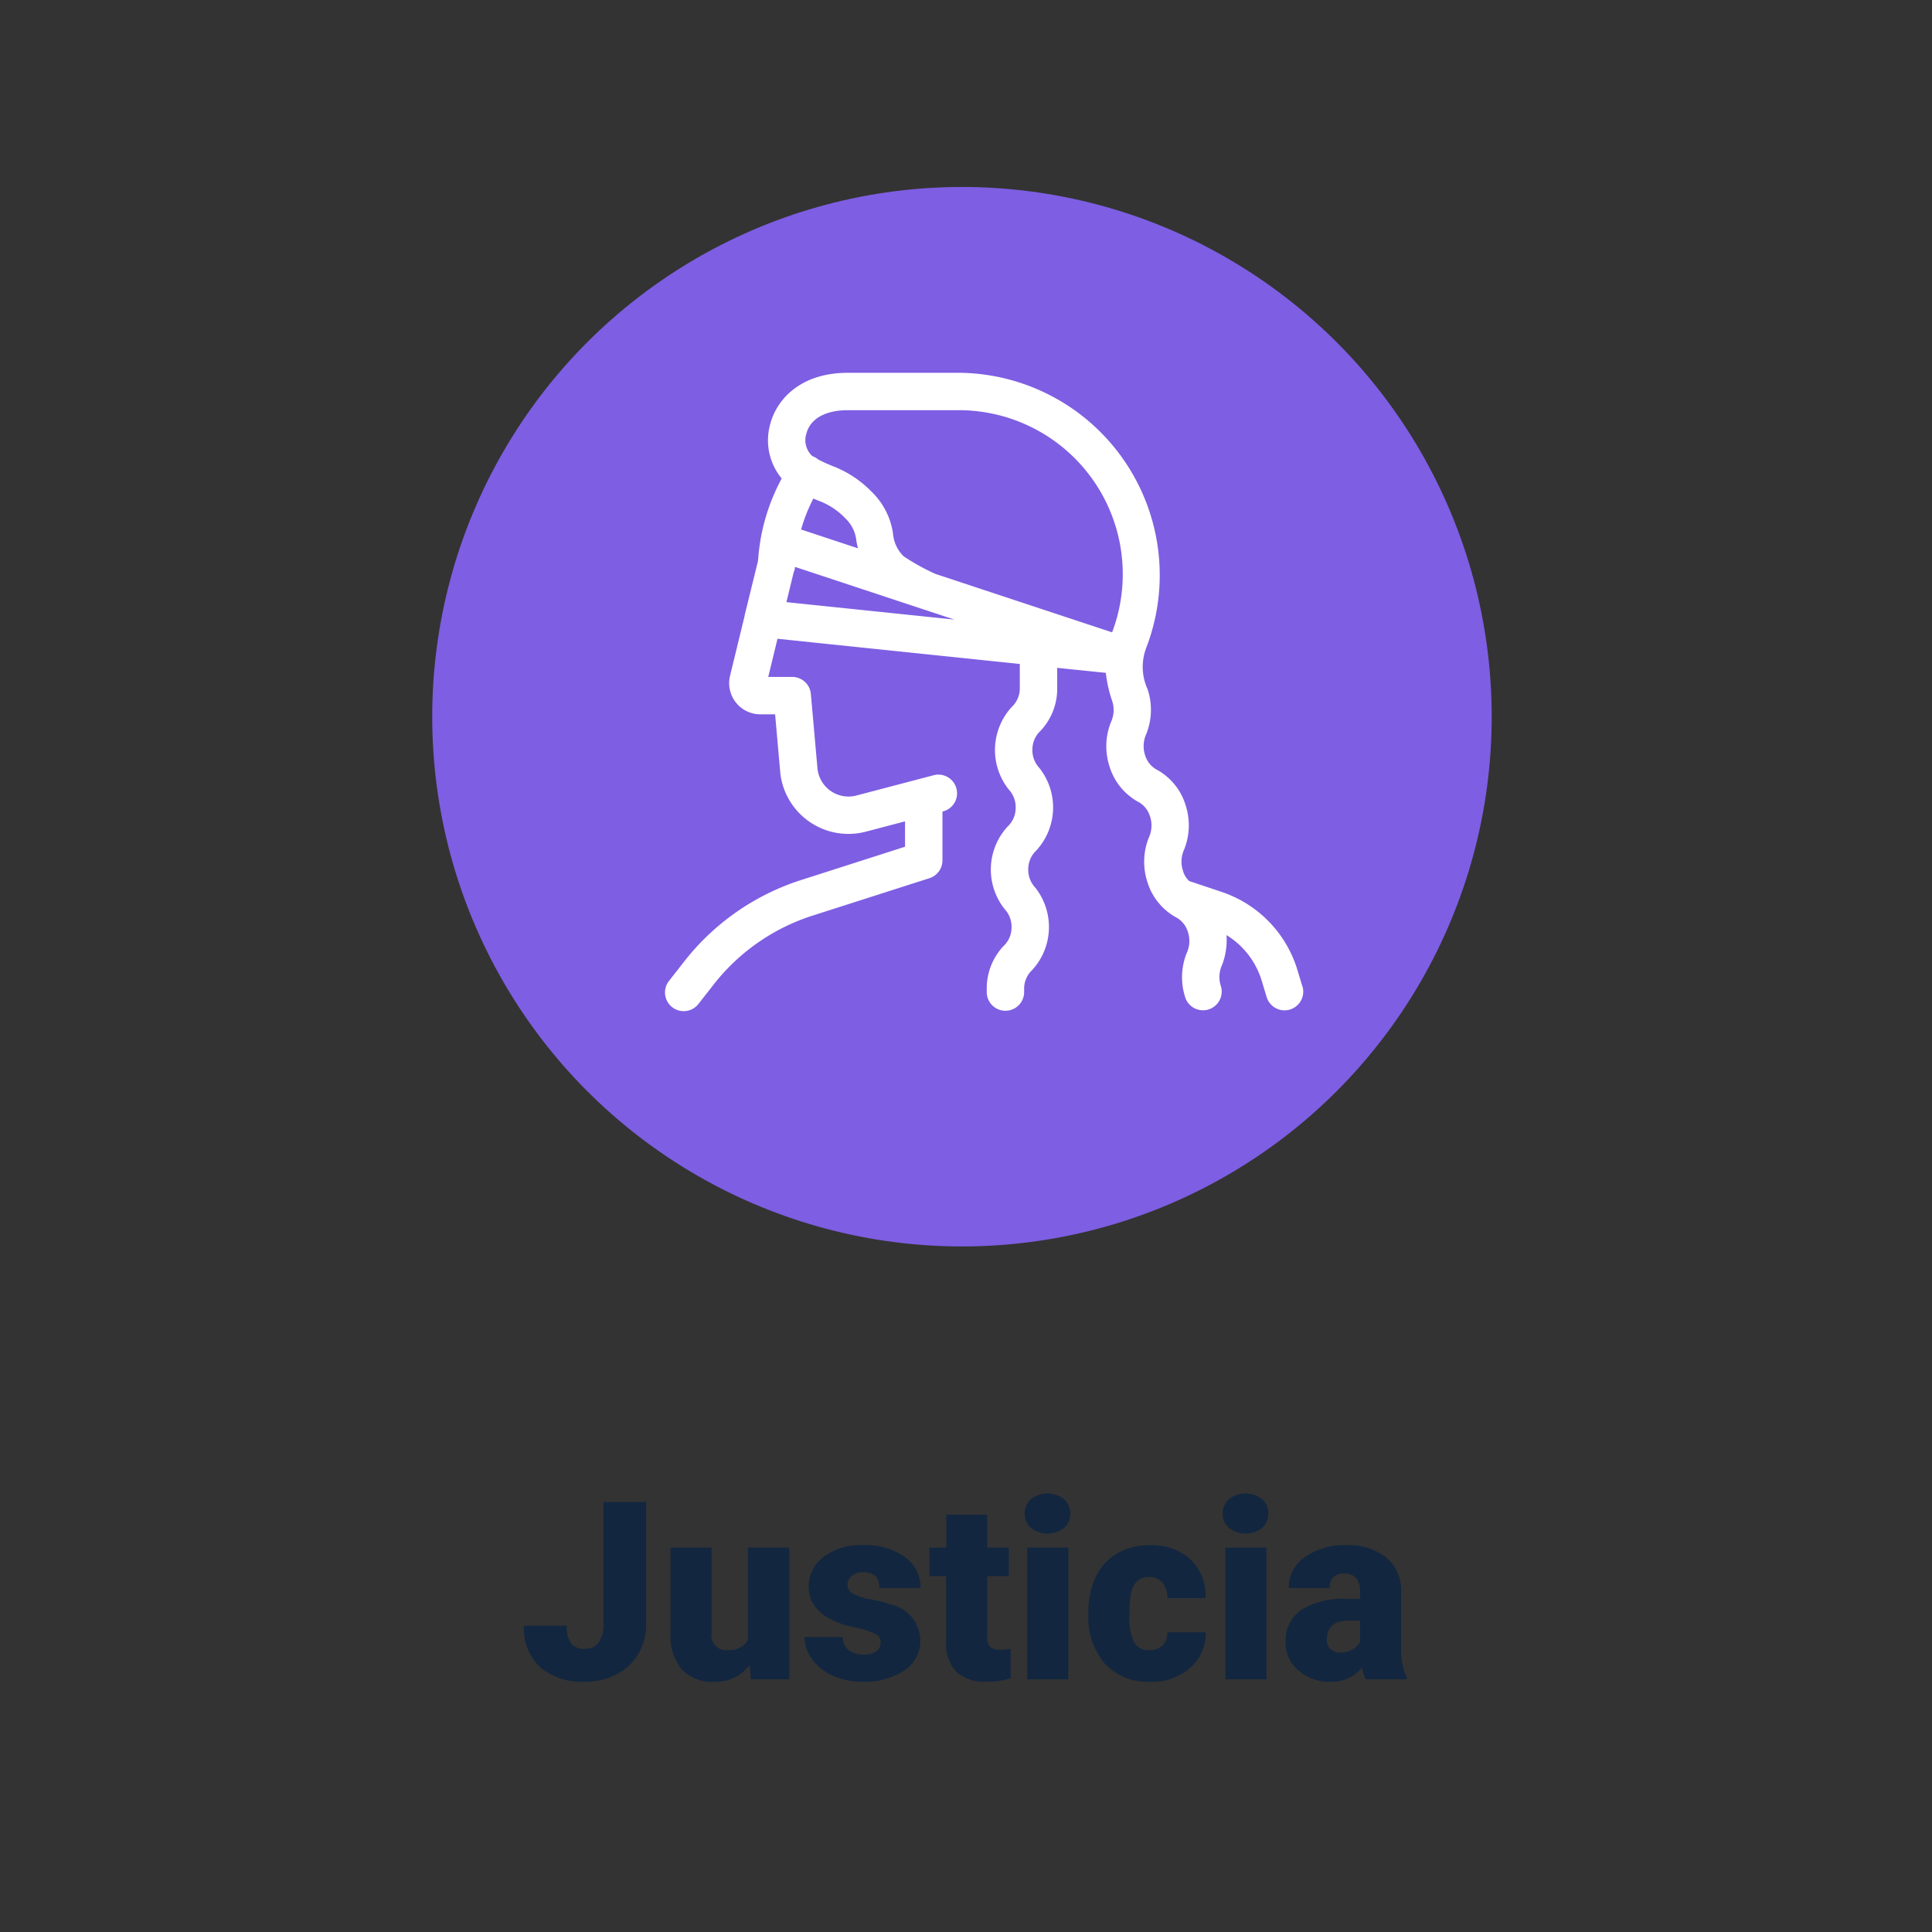 <svg xmlns="http://www.w3.org/2000/svg" width="155" height="155" viewBox="0 0 155 155">
  <rect x="0" y="0" width="155" height="155" fill="#333333" stroke="none"/>
  <g id="Grupo_75147" data-name="Grupo 75147" transform="translate(-5016 12325)">
    <rect id="Rectángulo_32802" data-name="Rectángulo 32802" width="155" height="155" transform="translate(5016 -12325)" fill="none"/>
    <g id="Grupo_75146" data-name="Grupo 75146" transform="translate(-50.324 101)">
      <path id="Trazado_146296" data-name="Trazado 146296" d="M48.423,4.781h3.418v9.756a4.665,4.665,0,0,1-.63,2.422,4.3,4.3,0,0,1-1.758,1.65,5.372,5.372,0,0,1-2.515.586,5.179,5.179,0,0,1-3.613-1.172,4.259,4.259,0,0,1-1.289-3.32h3.438a2.348,2.348,0,0,0,.337,1.416,1.334,1.334,0,0,0,1.128.439,1.276,1.276,0,0,0,1.1-.532,2.5,2.5,0,0,0,.386-1.489ZM60.142,17.857A3.393,3.393,0,0,1,57.319,19.2a3.328,3.328,0,0,1-2.632-1.011,4.251,4.251,0,0,1-.894-2.905V8.434h3.291V15.3A1.183,1.183,0,0,0,58.4,16.656a1.72,1.72,0,0,0,1.611-.811V8.434h3.311V19H60.239Zm10.518-1.826a.76.76,0,0,0-.439-.674,6.685,6.685,0,0,0-1.67-.527,7.615,7.615,0,0,1-2.031-.718A3.4,3.4,0,0,1,65.3,13.033a2.577,2.577,0,0,1-.42-1.455,2.92,2.92,0,0,1,1.2-2.4,4.948,4.948,0,0,1,3.145-.942,5.482,5.482,0,0,1,3.359.947,2.962,2.962,0,0,1,1.27,2.49h-3.3q0-1.27-1.338-1.27a1.326,1.326,0,0,0-.869.288.892.892,0,0,0-.352.718.819.819,0,0,0,.43.713,4.06,4.06,0,0,0,1.372.449,11.857,11.857,0,0,1,1.655.42,3.007,3.007,0,0,1,2.383,2.939,2.767,2.767,0,0,1-1.284,2.354,5.631,5.631,0,0,1-3.325.908,5.747,5.747,0,0,1-2.422-.488,4.05,4.05,0,0,1-1.66-1.328,3.007,3.007,0,0,1-.6-1.768h3.076a1.272,1.272,0,0,0,.488,1.069,2.009,2.009,0,0,0,1.2.337,1.58,1.58,0,0,0,1.011-.273A.875.875,0,0,0,70.659,16.031ZM79.2,5.807V8.434h1.738v2.285H79.2v4.834a1.234,1.234,0,0,0,.215.83,1.152,1.152,0,0,0,.85.234,4.828,4.828,0,0,0,.82-.059v2.354a6.074,6.074,0,0,1-1.855.283,3.448,3.448,0,0,1-2.51-.8,3.282,3.282,0,0,1-.811-2.432V10.719H74.565V8.434h1.348V5.807ZM85.708,19h-3.3V8.434h3.3Zm-3.5-13.3A1.482,1.482,0,0,1,82.72,4.54a2.149,2.149,0,0,1,2.637,0A1.482,1.482,0,0,1,85.864,5.7a1.482,1.482,0,0,1-.508,1.159,2.149,2.149,0,0,1-2.637,0A1.482,1.482,0,0,1,82.212,5.7ZM92.2,16.656a1.464,1.464,0,0,0,1.074-.376,1.379,1.379,0,0,0,.371-1.05h3.086a3.653,3.653,0,0,1-1.245,2.852A4.631,4.631,0,0,1,92.28,19.2a4.689,4.689,0,0,1-3.633-1.445,5.7,5.7,0,0,1-1.328-4v-.137a6.436,6.436,0,0,1,.591-2.827,4.3,4.3,0,0,1,1.7-1.885,5.081,5.081,0,0,1,2.637-.659,4.573,4.573,0,0,1,3.271,1.143,4.053,4.053,0,0,1,1.211,3.1H93.647a1.806,1.806,0,0,0-.4-1.26,1.382,1.382,0,0,0-1.074-.439q-1.279,0-1.494,1.631a11.508,11.508,0,0,0-.068,1.426,4.52,4.52,0,0,0,.381,2.207A1.319,1.319,0,0,0,92.2,16.656ZM101.6,19H98.3V8.434h3.3ZM98.1,5.7a1.482,1.482,0,0,1,.508-1.159,2.149,2.149,0,0,1,2.637,0,1.482,1.482,0,0,1,.508,1.159,1.482,1.482,0,0,1-.508,1.159,2.149,2.149,0,0,1-2.637,0A1.482,1.482,0,0,1,98.1,5.7ZM109.575,19a3.716,3.716,0,0,1-.312-.947,3.06,3.06,0,0,1-2.539,1.143,3.749,3.749,0,0,1-2.539-.9,2.875,2.875,0,0,1-1.045-2.271,2.955,2.955,0,0,1,1.27-2.6,6.468,6.468,0,0,1,3.691-.879h1.016v-.559q0-1.462-1.26-1.462a1.03,1.03,0,0,0-1.172,1.158h-3.291a2.95,2.95,0,0,1,1.3-2.487,5.479,5.479,0,0,1,3.325-.956,4.8,4.8,0,0,1,3.193.986,3.429,3.429,0,0,1,1.2,2.705v4.678a4.79,4.79,0,0,0,.449,2.227V19Zm-2.061-2.148a1.836,1.836,0,0,0,1.021-.264,1.653,1.653,0,0,0,.581-.6V14.3h-.957q-1.719,0-1.719,1.543a.942.942,0,0,0,.3.728A1.1,1.1,0,0,0,107.515,16.852Z" transform="translate(5066.324 -12310.273)" fill="#12263f"/>
      <circle id="Elipse_4087" data-name="Elipse 4087" cx="42.5" cy="42.5" r="42.5" transform="translate(5101 -12411)" fill="#7e5ee3"/>
      <path id="justicia" d="M51.117,49.748l-.406-1.343a9.511,9.511,0,0,0-6.072-6.256l-2.608-.874a1.717,1.717,0,0,1-.5-.825,2.32,2.32,0,0,1,.1-1.719,5.228,5.228,0,0,0,.1-3.575,4.861,4.861,0,0,0-2.211-2.766,1.973,1.973,0,0,1-1.027-1.206,2.321,2.321,0,0,1,.1-1.72,5.23,5.23,0,0,0,.1-3.575,4.3,4.3,0,0,1-.119-3.3A16.237,16.237,0,0,0,23.679.5H14.645c-3.8,0-5.709,2.129-6.23,4.122a4.8,4.8,0,0,0,.923,4.356,16.119,16.119,0,0,0-1.668,4.73,1.461,1.461,0,0,0-.032.175l0,.02q-.131.76-.189,1.533l-.025.206L6.389,19.854a1.465,1.465,0,0,0-.03.162L5.193,24.809A2.5,2.5,0,0,0,7.622,27.9H8.808l.413,4.652,0,.026a5.5,5.5,0,0,0,6.864,4.736l3.147-.827v2.035L10.907,41.19a19.419,19.419,0,0,0-9.4,6.55L.318,49.259a1.5,1.5,0,1,0,2.362,1.848l1.189-1.519a16.429,16.429,0,0,1,7.954-5.542l9.369-3a1.5,1.5,0,0,0,1.042-1.428V35.7l.1-.026a1.5,1.5,0,0,0-.762-2.9l-6.244,1.64a2.5,2.5,0,0,1-3.118-2.141l-.533-6A1.5,1.5,0,0,0,10.18,24.9H8.257L9,21.838,28.44,23.86l0,2.021a2.052,2.052,0,0,1-.655,1.437,5.1,5.1,0,0,0-.233,6.611,2.085,2.085,0,0,1,.556,1.52,2.047,2.047,0,0,1-.655,1.462,5.1,5.1,0,0,0-.233,6.611,2.083,2.083,0,0,1,.556,1.52,2.047,2.047,0,0,1-.655,1.462,4.948,4.948,0,0,0-1.334,3.261c0,.017,0,.035,0,.052v.365a1.5,1.5,0,1,0,3,0v-.337a2.051,2.051,0,0,1,.654-1.439,5.1,5.1,0,0,0,.233-6.611,2.086,2.086,0,0,1-.556-1.52,2.048,2.048,0,0,1,.656-1.462,5.1,5.1,0,0,0,.233-6.611,2.084,2.084,0,0,1-.556-1.52,2.047,2.047,0,0,1,.656-1.462,4.945,4.945,0,0,0,1.334-3.26c0-.018,0-.036,0-.055l0-1.733,3.9.4a10.4,10.4,0,0,0,.506,2.245,2.319,2.319,0,0,1-.1,1.72,5.228,5.228,0,0,0-.1,3.575,4.86,4.86,0,0,0,2.211,2.766,1.975,1.975,0,0,1,1.027,1.207,2.32,2.32,0,0,1-.1,1.719,5.228,5.228,0,0,0-.1,3.575,4.859,4.859,0,0,0,2.211,2.766,1.973,1.973,0,0,1,1.027,1.206,2.317,2.317,0,0,1-.1,1.719,5.228,5.228,0,0,0-.1,3.575,1.5,1.5,0,0,0,2.85-.934,2.32,2.32,0,0,1,.1-1.719,5.644,5.644,0,0,0,.35-2.38,6.506,6.506,0,0,1,2.824,3.657l.406,1.343a1.5,1.5,0,0,0,2.871-.868ZM11.317,5.381c.312-1.2,1.526-1.882,3.328-1.882h9a13.159,13.159,0,0,1,12.2,17.824l-14.179-4.69a17.6,17.6,0,0,1-2.541-1.408,2.863,2.863,0,0,1-.856-1.809,5.8,5.8,0,0,0-1.707-3.363,8.647,8.647,0,0,0-3.147-2.073c-.353-.148-.717-.3-1.159-.531a1.511,1.511,0,0,0-.129-.1,1.47,1.47,0,0,0-.328-.161,1.736,1.736,0,0,1-.481-1.813Zm.561,5.206c.133.058.259.111.376.16a5.717,5.717,0,0,1,2.222,1.462,2.861,2.861,0,0,1,.855,1.809c.036.175.075.364.123.562l-4.56-1.508a13.108,13.108,0,0,1,.984-2.485ZM9.716,18.9l.573-2.357a1.485,1.485,0,0,0,.119-.471l10.213,3.378h0L23.2,20.3Zm0,0" transform="translate(5119.701 -12396.591)" fill="#fff"/>
    </g>
  </g>
</svg>
